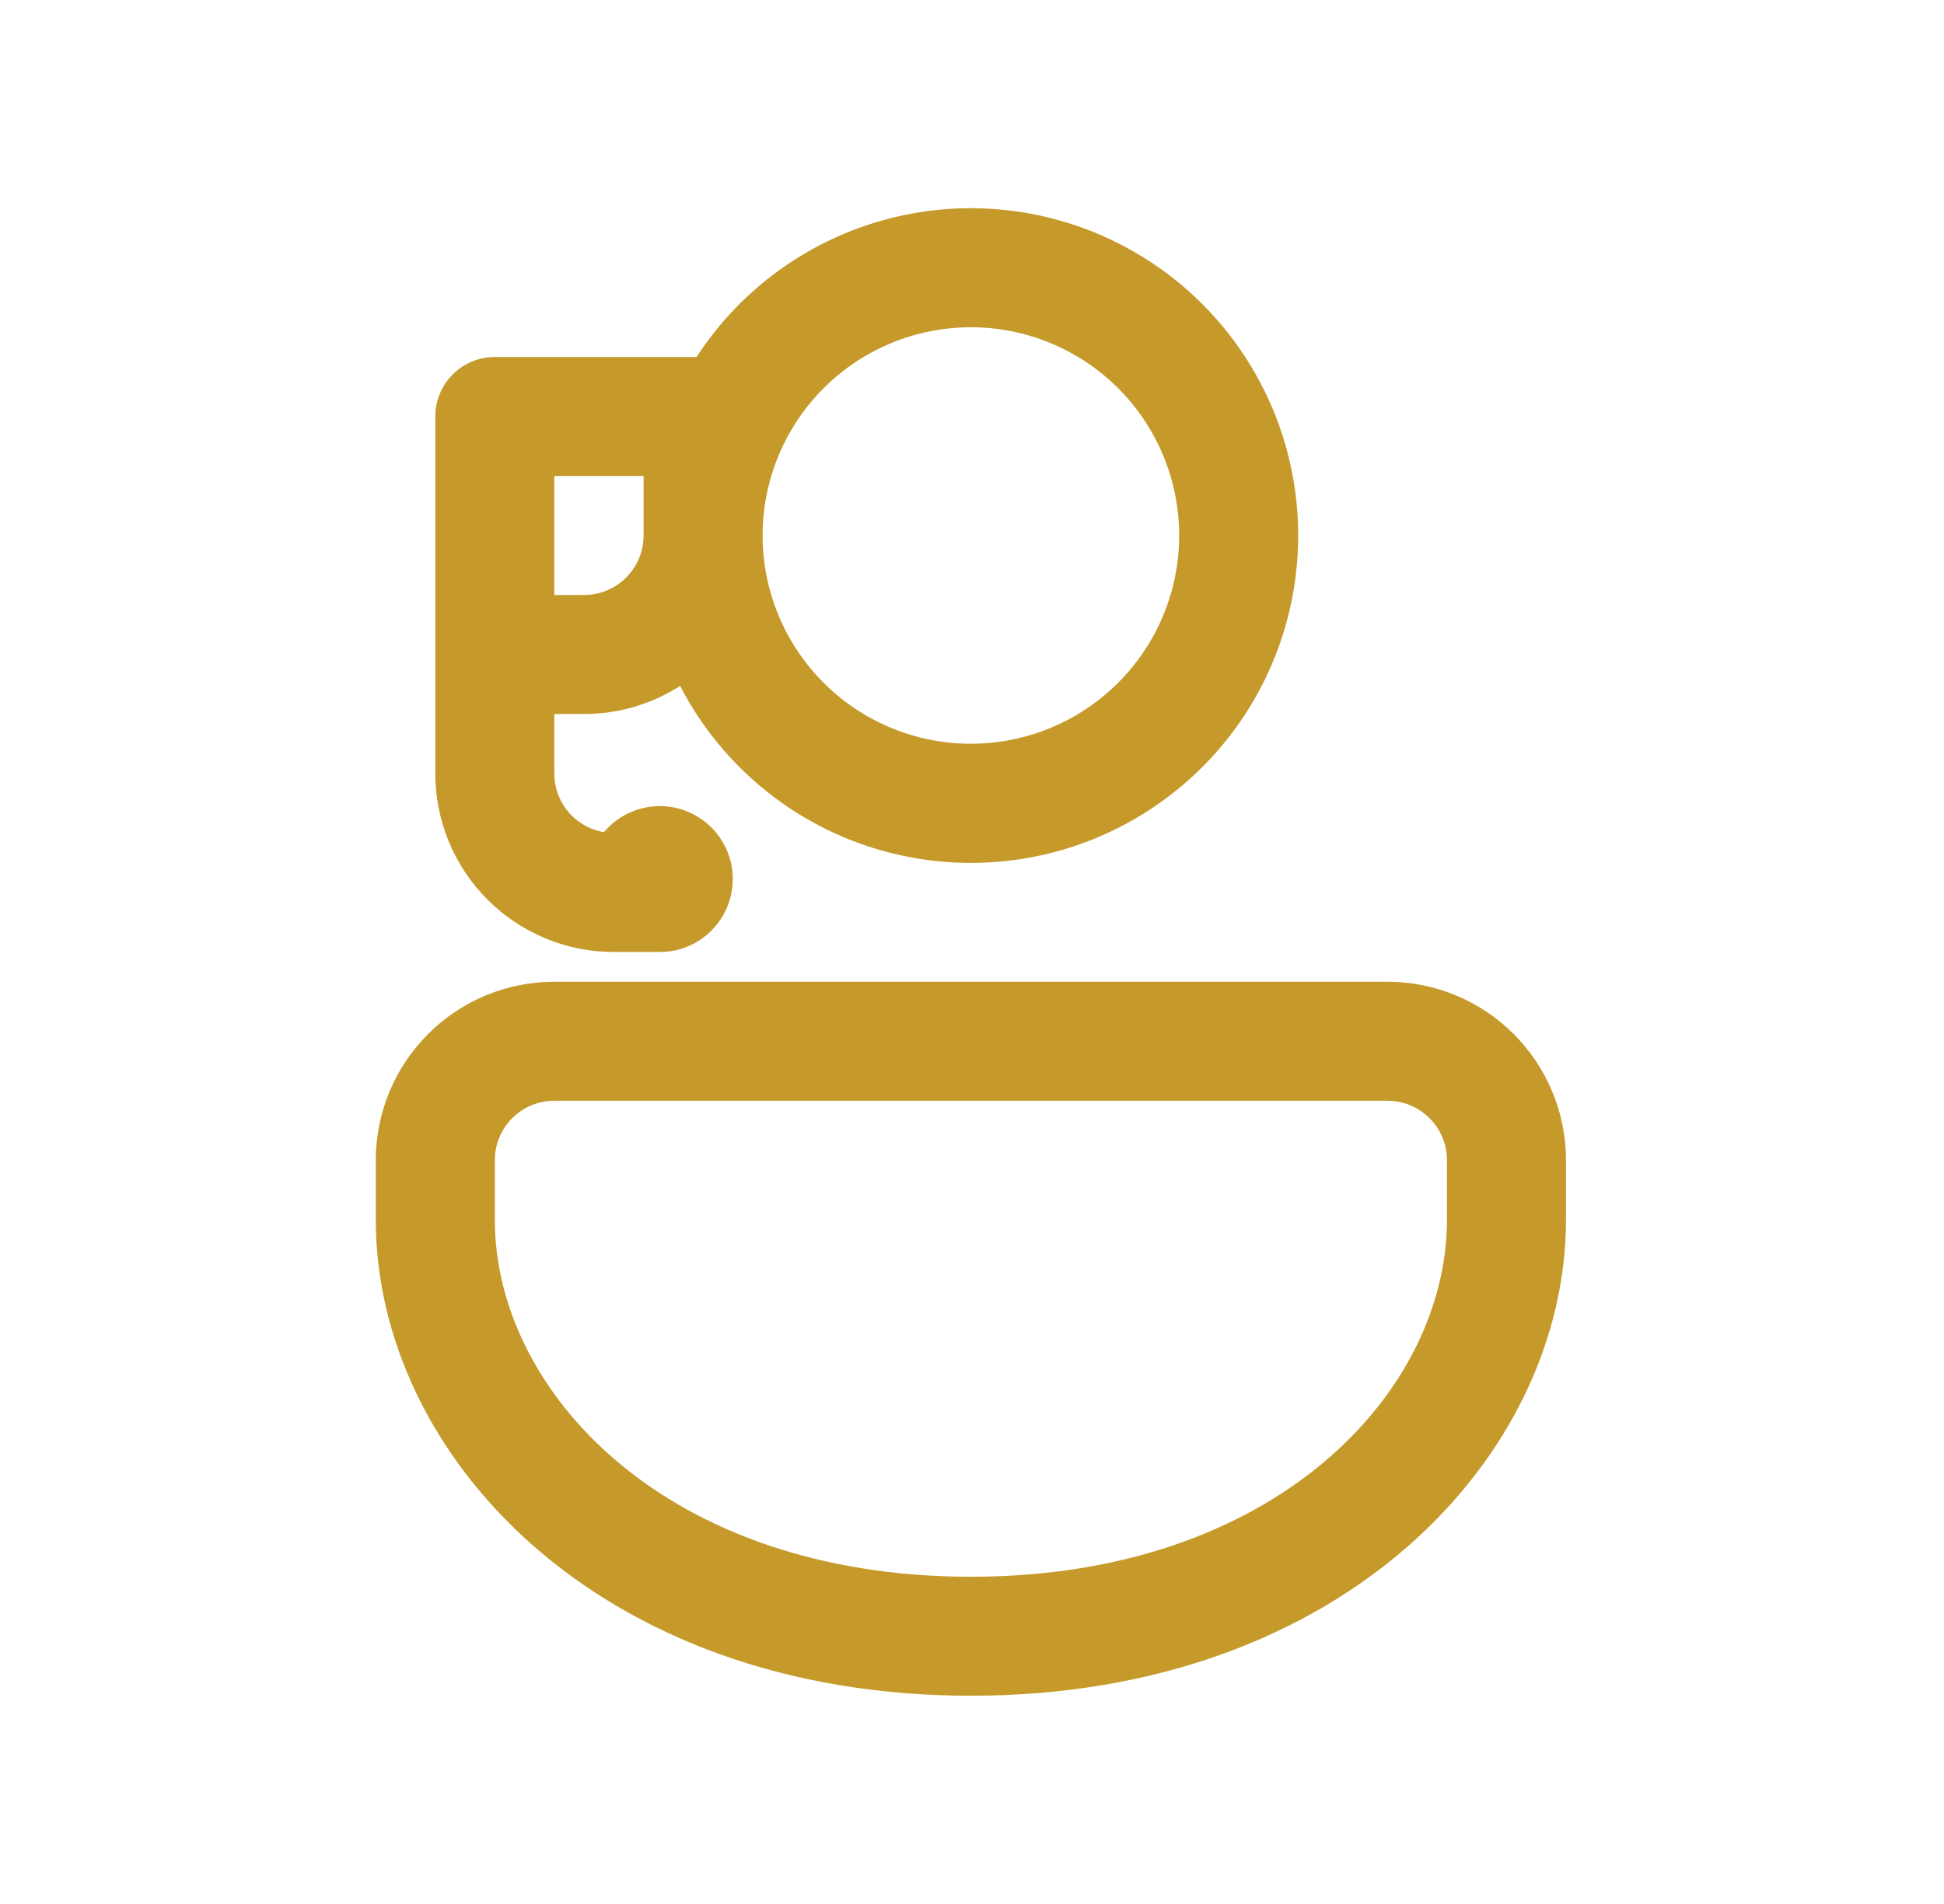 <svg width="49" height="48" viewBox="0 0 49 48" fill="none" xmlns="http://www.w3.org/2000/svg">
<path d="M39.472 29.25C39.472 28.057 38.998 26.912 38.154 26.068C37.31 25.224 36.165 24.75 34.972 24.75H13.972C12.778 24.75 11.633 25.224 10.79 26.068C9.946 26.912 9.472 28.057 9.472 29.25V30.75C9.472 36.663 15.052 42.75 24.472 42.75C33.892 42.75 39.472 36.663 39.472 30.75V29.25ZM12.472 29.25C12.472 28.852 12.63 28.471 12.911 28.189C13.192 27.908 13.574 27.75 13.972 27.75H34.972C35.369 27.75 35.751 27.908 36.032 28.189C36.314 28.471 36.472 28.852 36.472 29.25V30.75C36.472 35.064 32.176 39.75 24.472 39.75C16.768 39.75 12.472 35.064 12.472 30.75V29.25ZM32.722 13.5C32.722 11.722 32.147 9.991 31.083 8.565C30.02 7.14 28.524 6.096 26.819 5.59C25.113 5.084 23.291 5.143 21.622 5.757C19.952 6.372 18.527 7.509 17.557 9H12.472C12.074 9 11.692 9.158 11.411 9.439C11.13 9.721 10.972 10.102 10.972 10.5V16.5C10.972 16.548 10.972 16.593 10.978 16.638H10.972V19.5C10.972 20.694 11.446 21.838 12.29 22.682C13.133 23.526 14.278 24 15.472 24H16.633C16.942 24 17.246 23.922 17.517 23.773C17.788 23.624 18.017 23.409 18.183 23.148C18.349 22.887 18.446 22.589 18.466 22.28C18.487 21.972 18.429 21.663 18.298 21.383C18.167 21.103 17.968 20.86 17.718 20.678C17.469 20.495 17.178 20.378 16.871 20.338C16.564 20.297 16.253 20.335 15.965 20.447C15.677 20.559 15.421 20.742 15.223 20.979C14.873 20.92 14.555 20.739 14.326 20.469C14.097 20.198 13.972 19.855 13.972 19.5V18H14.722C15.613 18 16.444 17.739 17.143 17.292C17.992 18.935 19.368 20.245 21.051 21.012C22.734 21.778 24.626 21.957 26.423 21.52C28.22 21.083 29.817 20.054 30.96 18.6C32.102 17.145 32.722 15.349 32.722 13.5ZM19.222 13.5C19.222 12.108 19.775 10.772 20.759 9.788C21.744 8.803 23.079 8.25 24.472 8.25C25.864 8.25 27.199 8.803 28.184 9.788C29.169 10.772 29.722 12.108 29.722 13.5C29.722 14.892 29.169 16.228 28.184 17.212C27.199 18.197 25.864 18.75 24.472 18.75C23.079 18.75 21.744 18.197 20.759 17.212C19.775 16.228 19.222 14.892 19.222 13.5ZM16.222 13.5C16.222 13.898 16.064 14.279 15.782 14.561C15.501 14.842 15.119 15 14.722 15H13.972V12H16.222V13.5Z" fill="#C59A2B"/>
</svg>

